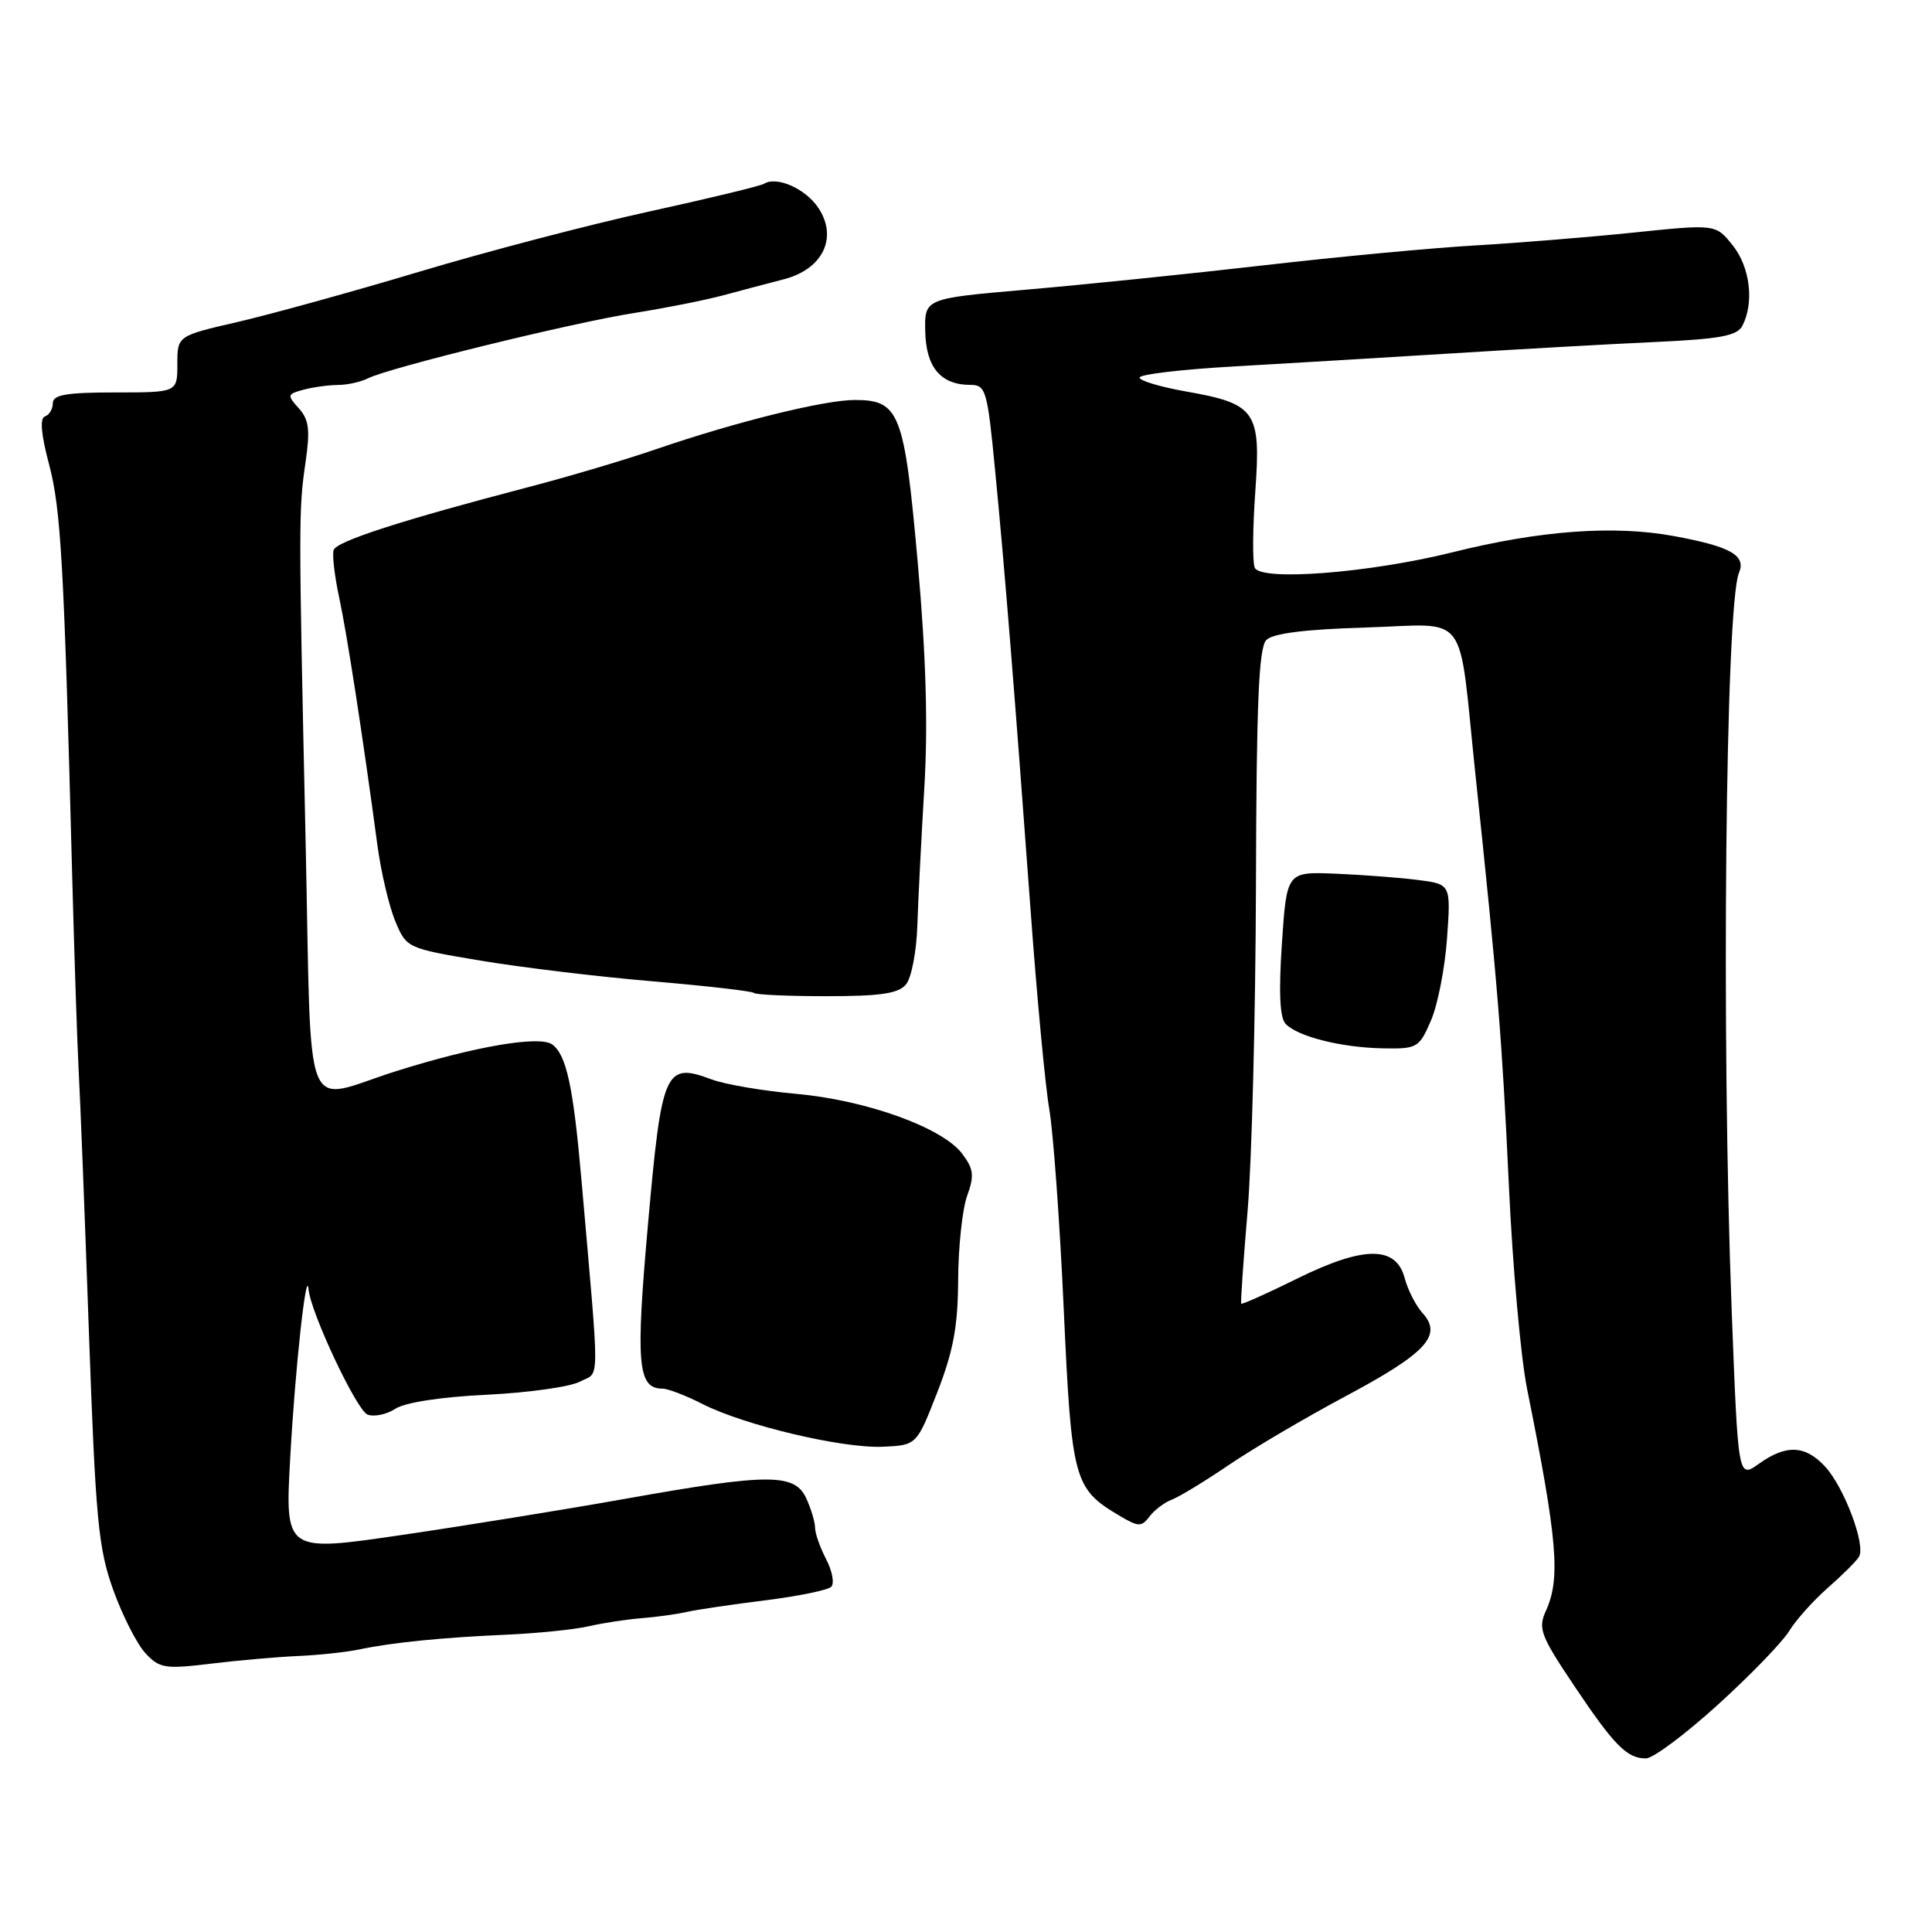 <?xml version="1.0" encoding="UTF-8" standalone="no"?>
<!DOCTYPE svg PUBLIC "-//W3C//DTD SVG 1.1//EN" "http://www.w3.org/Graphics/SVG/1.1/DTD/svg11.dtd" >
<svg xmlns="http://www.w3.org/2000/svg" xmlns:xlink="http://www.w3.org/1999/xlink" version="1.1" viewBox="0 0 256 256">
 <g >
 <path fill="currentColor"
d=" M 227.63 225.88 C 231.94 221.97 236.18 217.58 237.07 216.13 C 237.95 214.68 240.24 212.12 242.16 210.43 C 244.09 208.74 245.96 206.88 246.32 206.29 C 247.27 204.76 244.33 196.98 241.79 194.28 C 239.17 191.48 236.66 191.39 233.06 193.96 C 230.31 195.92 230.31 195.92 229.46 173.71 C 228.07 137.47 228.63 80.14 230.42 75.91 C 231.40 73.59 229.33 72.42 221.79 71.03 C 213.87 69.57 204.05 70.29 192.51 73.17 C 181.45 75.93 166.96 77.05 166.25 75.20 C 165.95 74.44 165.99 69.87 166.34 65.04 C 167.09 54.48 166.41 53.50 157.14 51.87 C 153.76 51.27 151.00 50.45 151.00 50.03 C 151.00 49.61 156.51 48.96 163.25 48.57 C 169.99 48.19 182.93 47.41 192.00 46.85 C 201.07 46.28 213.34 45.59 219.26 45.32 C 227.95 44.92 230.19 44.50 230.88 43.16 C 232.46 40.09 231.90 35.41 229.60 32.52 C 227.34 29.69 227.34 29.69 216.42 30.82 C 210.41 31.44 201.00 32.20 195.50 32.52 C 190.00 32.83 177.40 34.01 167.50 35.15 C 157.60 36.29 143.43 37.74 136.00 38.38 C 122.50 39.55 122.50 39.55 122.60 43.93 C 122.70 48.68 124.67 51.00 128.57 51.00 C 130.63 51.00 130.83 51.67 131.85 62.25 C 133.13 75.38 134.41 91.33 136.55 120.50 C 137.39 132.05 138.51 143.97 139.04 147.00 C 139.56 150.03 140.43 161.93 140.95 173.45 C 141.99 196.19 142.27 197.24 148.32 200.83 C 150.86 202.34 151.25 202.35 152.32 200.94 C 152.97 200.08 154.30 199.08 155.27 198.71 C 156.24 198.35 159.66 196.27 162.85 194.10 C 166.05 191.93 173.02 187.82 178.35 184.98 C 188.98 179.30 191.16 176.94 188.52 174.02 C 187.62 173.03 186.54 170.93 186.13 169.36 C 184.98 165.04 180.73 165.06 171.86 169.43 C 167.90 171.39 164.57 172.88 164.47 172.74 C 164.37 172.61 164.75 167.10 165.31 160.50 C 165.87 153.90 166.37 134.46 166.42 117.30 C 166.48 93.13 166.79 85.81 167.80 84.80 C 168.68 83.92 172.95 83.39 180.92 83.15 C 194.87 82.73 193.17 80.47 195.49 102.50 C 198.48 130.82 199.02 137.54 199.93 157.00 C 200.42 167.72 201.51 179.88 202.34 184.00 C 206.38 204.10 206.81 209.14 204.83 213.47 C 203.78 215.78 204.14 216.73 208.51 223.26 C 213.88 231.28 215.57 233.00 218.09 233.00 C 219.03 233.00 223.32 229.80 227.63 225.88 Z  M 39.50 219.43 C 42.25 219.31 45.85 218.92 47.50 218.58 C 51.94 217.64 58.57 216.98 67.00 216.61 C 71.12 216.43 76.08 215.93 78.00 215.49 C 79.92 215.05 83.08 214.57 85.00 214.42 C 86.92 214.27 89.62 213.90 91.00 213.59 C 92.38 213.28 97.06 212.59 101.42 212.05 C 105.78 211.50 109.70 210.70 110.14 210.26 C 110.59 209.81 110.28 208.17 109.47 206.61 C 108.66 205.05 108.00 203.17 108.00 202.43 C 108.00 201.70 107.48 199.95 106.84 198.55 C 105.31 195.20 101.87 195.21 82.96 198.58 C 75.01 200.00 61.58 202.17 53.13 203.41 C 37.76 205.66 37.76 205.66 38.46 193.08 C 39.10 181.43 40.59 167.77 40.88 170.82 C 41.17 173.96 47.26 186.88 48.70 187.44 C 49.57 187.77 51.23 187.42 52.39 186.67 C 53.67 185.83 58.46 185.10 64.51 184.81 C 70.02 184.54 75.58 183.76 76.88 183.06 C 79.51 181.66 79.49 184.37 77.06 156.50 C 75.97 144.01 75.07 139.80 73.18 138.40 C 71.52 137.18 62.94 138.64 52.50 141.93 C 39.87 145.91 41.33 149.64 40.49 111.24 C 39.56 68.87 39.56 67.62 40.49 61.22 C 41.11 56.94 40.94 55.60 39.59 54.10 C 38.02 52.36 38.05 52.22 40.21 51.64 C 41.47 51.30 43.52 51.02 44.76 51.01 C 46.01 51.01 47.81 50.61 48.76 50.13 C 51.57 48.72 75.85 42.76 84.00 41.48 C 88.12 40.83 93.41 39.78 95.75 39.15 C 98.09 38.52 101.75 37.55 103.88 37.00 C 109.02 35.67 111.04 31.51 108.46 27.58 C 106.78 25.02 102.94 23.30 101.24 24.35 C 100.77 24.64 93.91 26.30 86.01 28.03 C 78.11 29.76 64.41 33.35 55.57 36.00 C 46.73 38.65 35.90 41.64 31.50 42.66 C 23.50 44.50 23.50 44.50 23.50 48.25 C 23.50 52.00 23.50 52.00 15.25 52.00 C 8.80 52.00 7.00 52.31 7.00 53.42 C 7.00 54.20 6.53 54.99 5.95 55.18 C 5.26 55.41 5.44 57.56 6.50 61.52 C 8.07 67.44 8.48 74.61 9.55 115.50 C 9.84 126.50 10.24 138.43 10.43 142.00 C 10.63 145.57 11.24 161.10 11.78 176.50 C 12.67 201.44 13.03 205.18 15.01 210.69 C 16.24 214.10 18.16 217.87 19.28 219.07 C 21.14 221.06 21.86 221.18 27.90 220.45 C 31.53 220.01 36.75 219.55 39.50 219.43 Z  M 124.19 184.50 C 126.32 179.03 126.93 175.77 126.96 169.57 C 126.98 165.21 127.52 160.21 128.15 158.46 C 129.12 155.77 129.02 154.90 127.49 152.87 C 124.88 149.41 114.81 145.78 105.50 144.94 C 101.10 144.55 96.06 143.69 94.30 143.03 C 88.12 140.73 87.69 141.70 85.87 162.13 C 84.21 180.74 84.49 184.00 87.78 184.00 C 88.49 184.00 90.87 184.91 93.05 186.02 C 98.58 188.85 111.62 191.94 116.98 191.70 C 121.46 191.50 121.46 191.50 124.19 184.50 Z  M 189.60 135.25 C 190.50 133.19 191.46 128.27 191.74 124.33 C 192.25 117.16 192.25 117.16 187.88 116.60 C 185.47 116.29 180.57 115.92 177.00 115.77 C 170.50 115.50 170.50 115.50 169.86 125.00 C 169.42 131.54 169.58 134.87 170.36 135.68 C 171.99 137.36 177.74 138.81 183.24 138.91 C 187.78 139.00 188.04 138.85 189.60 135.25 Z  M 120.05 130.44 C 120.77 129.58 121.44 126.09 121.55 122.69 C 121.66 119.28 122.08 111.10 122.47 104.50 C 122.98 96.18 122.71 87.01 121.61 74.59 C 119.83 54.64 119.20 53.00 113.26 53.00 C 109.22 53.00 97.53 55.89 87.00 59.50 C 82.88 60.92 75.22 63.19 70.00 64.55 C 53.28 68.92 44.59 71.72 44.21 72.88 C 44.00 73.49 44.33 76.32 44.94 79.16 C 45.98 84.02 48.02 97.19 50.01 112.00 C 50.49 115.58 51.56 120.11 52.38 122.07 C 53.87 125.63 53.92 125.65 63.69 127.29 C 69.08 128.19 79.34 129.43 86.49 130.03 C 93.63 130.64 99.67 131.33 99.90 131.57 C 100.14 131.81 104.48 132.00 109.54 132.00 C 116.68 132.00 119.05 131.65 120.05 130.44 Z "/>
</g>
</svg>